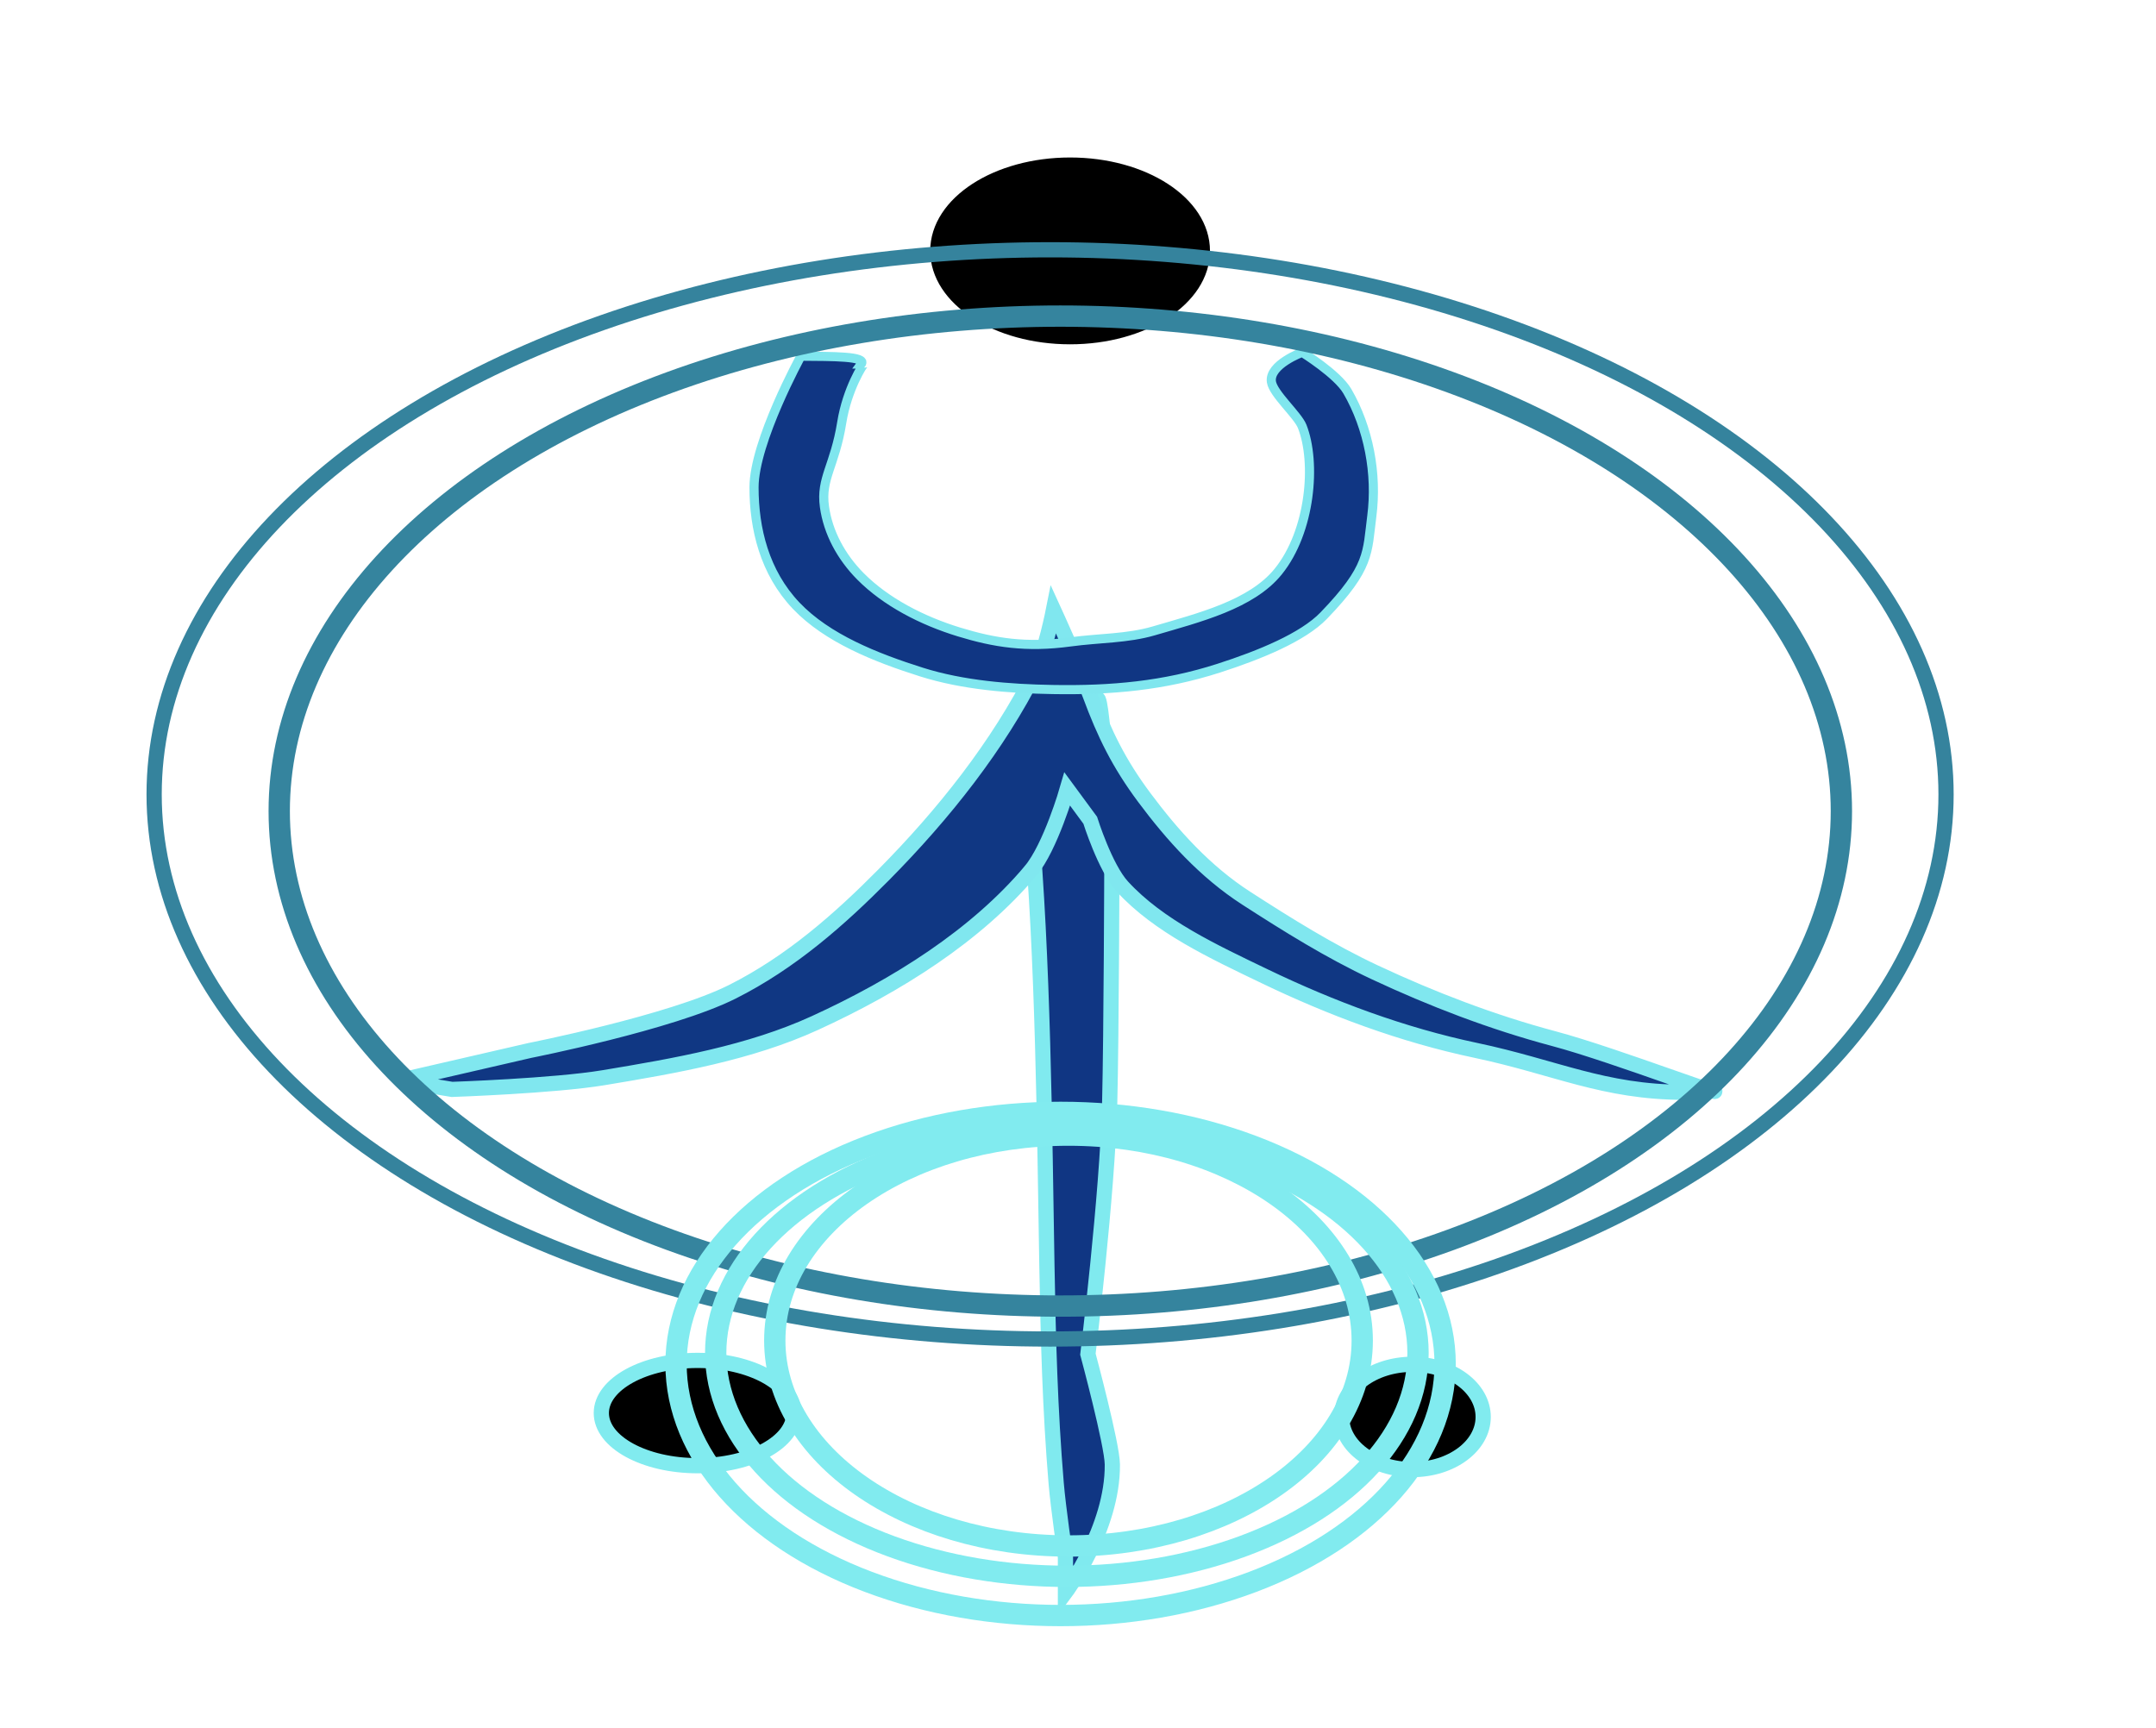 <?xml version="1.0" encoding="UTF-8" standalone="no"?>
<!-- Created with Inkscape (http://www.inkscape.org/) -->

<svg
   version="1.1"
   id="svg9"
   width="131"
   height="105"
   viewBox="0 0 131 105"
   sodipodi:docname="imagem de simbolo OPM azul.svg"
   inkscape:version="1.2.1 (9c6d41e410, 2022-07-14)"
   xmlns:inkscape="http://www.inkscape.org/namespaces/inkscape"
   xmlns:sodipodi="http://sodipodi.sourceforge.net/DTD/sodipodi-0.dtd"
   xmlns="http://www.w3.org/2000/svg"
   xmlns:svg="http://www.w3.org/2000/svg">
  <defs
     id="defs13" />
  <sodipodi:namedview
     id="namedview11"
     pagecolor="#ffffff"
     bordercolor="#000000"
     borderopacity="0.25"
     inkscape:showpageshadow="2"
     inkscape:pageopacity="0.0"
     inkscape:pagecheckerboard="0"
     inkscape:deskcolor="#d1d1d1"
     showgrid="false"
     inkscape:zoom="5.6568543"
     inkscape:cx="95.459415"
     inkscape:cy="65.76093"
     inkscape:window-width="1920"
     inkscape:window-height="1017"
     inkscape:window-x="-8"
     inkscape:window-y="-8"
     inkscape:window-maximized="1"
     inkscape:current-layer="g15" />
  <g
     inkscape:groupmode="layer"
     inkscape:label="Image"
     id="g15">
    <path
       style="fill:#103683;fill-opacity:1;stroke:#80eaef;stroke-width:0.925;stroke-opacity:1"
       d="m 65.141,41.738 c -2.575,2.149 -2.764,5.37 -2.519,8.039 0.756,8.231 0.852,19.079 0.988,27.088 0.075,4.426 0.194,8.856 0.564,13.271 0.126,1.506 0.564,4.503 0.564,4.503 v 2.133 c 0,0 2.885,-3.87 2.849,-7.778 -0.011,-1.226 -1.485,-6.702 -1.485,-6.702 0,0 1.188,-9.711 1.323,-15.24 0.105,-4.271 0.133,-14.596 0.133,-14.596 0,0 -0.543,-10.529 -0.892,-9.968 -0.566,0.91 -0.659,-1.473 -1.526,-0.749 z"
       id="path231"
       sodipodi:nodetypes="ssssccscscss" />
    <path
       style="fill:#103783;fill-opacity:1;stroke:#80e7ef;stroke-width:0.92;stroke-opacity:1"
       d="m 62.617,52.929 c -3.305,3.924 -8.111,6.956 -13.112,9.244 -3.937,1.801 -8.444,2.59 -12.833,3.318 -3.024,0.502 -9.206,0.711 -9.206,0.711 l -3.226,-0.534 7.969,-1.836 c 0,0 8.552,-1.689 12.275,-3.555 3.572,-1.791 6.537,-4.414 9.206,-7.111 3.686,-3.724 6.948,-7.854 9.206,-12.326 0.605,-1.198 1.116,-3.793 1.116,-3.793 0,0 1.579,3.45 2.232,5.215 0.866,2.34 1.746,4.139 3.29,6.211 1.695,2.273 3.672,4.487 6.195,6.114 2.506,1.616 5.055,3.213 7.811,4.504 3.465,1.622 7.105,3.024 10.88,4.03 3.798,1.012 11.7,4.1 9.349,2.96 -0.516,-0.25 -0.299,0.297 -1.425,0.297 -4.904,-6.4e-5 -7.862,-1.534 -12.667,-2.546 -4.492,-0.946 -8.805,-2.567 -12.833,-4.504 -3.124,-1.502 -6.443,-3.045 -8.648,-5.452 -1.05,-1.146 -1.953,-4.03 -1.953,-4.03 l -1.395,-1.896 c 0,0 -1.016,3.534 -2.232,4.978 z"
       id="path233"
       sodipodi:nodetypes="ssscccssscssssssssssccs" />
    <path
       style="fill:#103683;fill-opacity:1;stroke:#7fe6ee;stroke-width:0.555;stroke-dasharray:none;stroke-opacity:1"
       d="m 52.33,22.12 c 0.347,-0.472 -1.726,-0.46 -3.666,-0.474 0,0 -2.848,5.196 -2.849,7.971 -8.68e-4,2.504 0.635,5.168 2.567,7.197 1.874,1.968 4.807,3.142 7.614,4.029 2.518,0.795 5.349,1.014 7.971,1.059 3.558,0.061 6.755,-0.226 10.078,-1.296 2.526,-0.813 5.122,-1.886 6.383,-3.192 2.833,-2.936 2.637,-3.829 2.924,-6.05 0.33,-2.555 -0.19,-5.356 -1.484,-7.584 -0.607,-1.046 -2.746,-2.37 -2.746,-2.37 0,0 -2.025,0.743 -1.87,1.795 0.106,0.723 1.598,2.017 1.87,2.708 0.859,2.18 0.528,6.365 -1.456,8.821 -1.626,2.014 -4.822,2.8 -7.556,3.603 -1.617,0.475 -3.316,0.432 -5.076,0.672 -2.691,0.367 -4.624,0.049 -6.751,-0.6 -2.263,-0.69 -4.456,-1.827 -5.997,-3.381 -1.175,-1.184 -1.976,-2.665 -2.193,-4.241 -0.238,-1.724 0.63,-2.468 1.053,-5.115 0.325,-2.03 1.311,-3.578 1.363,-3.552 z"
       id="path235"
       sodipodi:nodetypes="ccasssssaacssaasaaascc" />
    <ellipse
       style="fill:#000000;fill-opacity:1;stroke:#000000;stroke-width:0.925;stroke-opacity:1"
       id="path351"
       cx="65.02"
       cy="15.247"
       rx="8.037"
       ry="5.214" />
    <ellipse
       style="fill:#000000;stroke:#81ebef;stroke-width:0.925;stroke-opacity:1"
       id="path353"
       cx="42.389"
       cy="85.87"
       rx="5.852"
       ry="3.199" />
    <ellipse
       style="fill:#000000;stroke:#81ebef;stroke-width:0.925;stroke-opacity:1"
       id="path355"
       cx="85.818"
       cy="86.107"
       rx="4.301"
       ry="3.199" />
    <ellipse
       style="fill:none;fill-opacity:1;stroke:#000000;stroke-width:0;stroke-dasharray:none;stroke-opacity:1"
       id="path3467"
       cx="109.084"
       cy="21.942"
       rx="3.455"
       ry="8.828" />
    <ellipse
       style="fill:none;fill-opacity:1;stroke:#35839d;stroke-width:0.925;stroke-dasharray:none;stroke-opacity:1"
       id="path3483"
       cx="63.804"
       cy="48.275"
       rx="54.439"
       ry="33.096" />
    <ellipse
       style="fill:none;fill-opacity:1;stroke:#35849e;stroke-width:1.295;stroke-dasharray:none;stroke-opacity:1"
       id="path3499"
       cx="64.425"
       cy="49.289"
       rx="47.459"
       ry="30.08" />
    <ellipse
       style="fill:none;fill-opacity:1;stroke:#81ebef;stroke-width:1.295;stroke-dasharray:none;stroke-opacity:1"
       id="path10705"
       cx="64.823"
       cy="82.218"
       rx="21.337"
       ry="13.574" />
    <ellipse
       style="fill:none;fill-opacity:1;stroke:#81ebef;stroke-width:1.295;stroke-dasharray:none;stroke-opacity:1"
       id="path10709"
       cx="64.923"
       cy="81.464"
       rx="17.847"
       ry="12.484" />
    <ellipse
       style="fill:none;fill-opacity:1;stroke:#81ebef;stroke-width:1.295;stroke-dasharray:none;stroke-opacity:1"
       id="path10717"
       cx="64.442"
       cy="82.887"
       rx="23.365"
       ry="15.289" />
  </g>
</svg>
